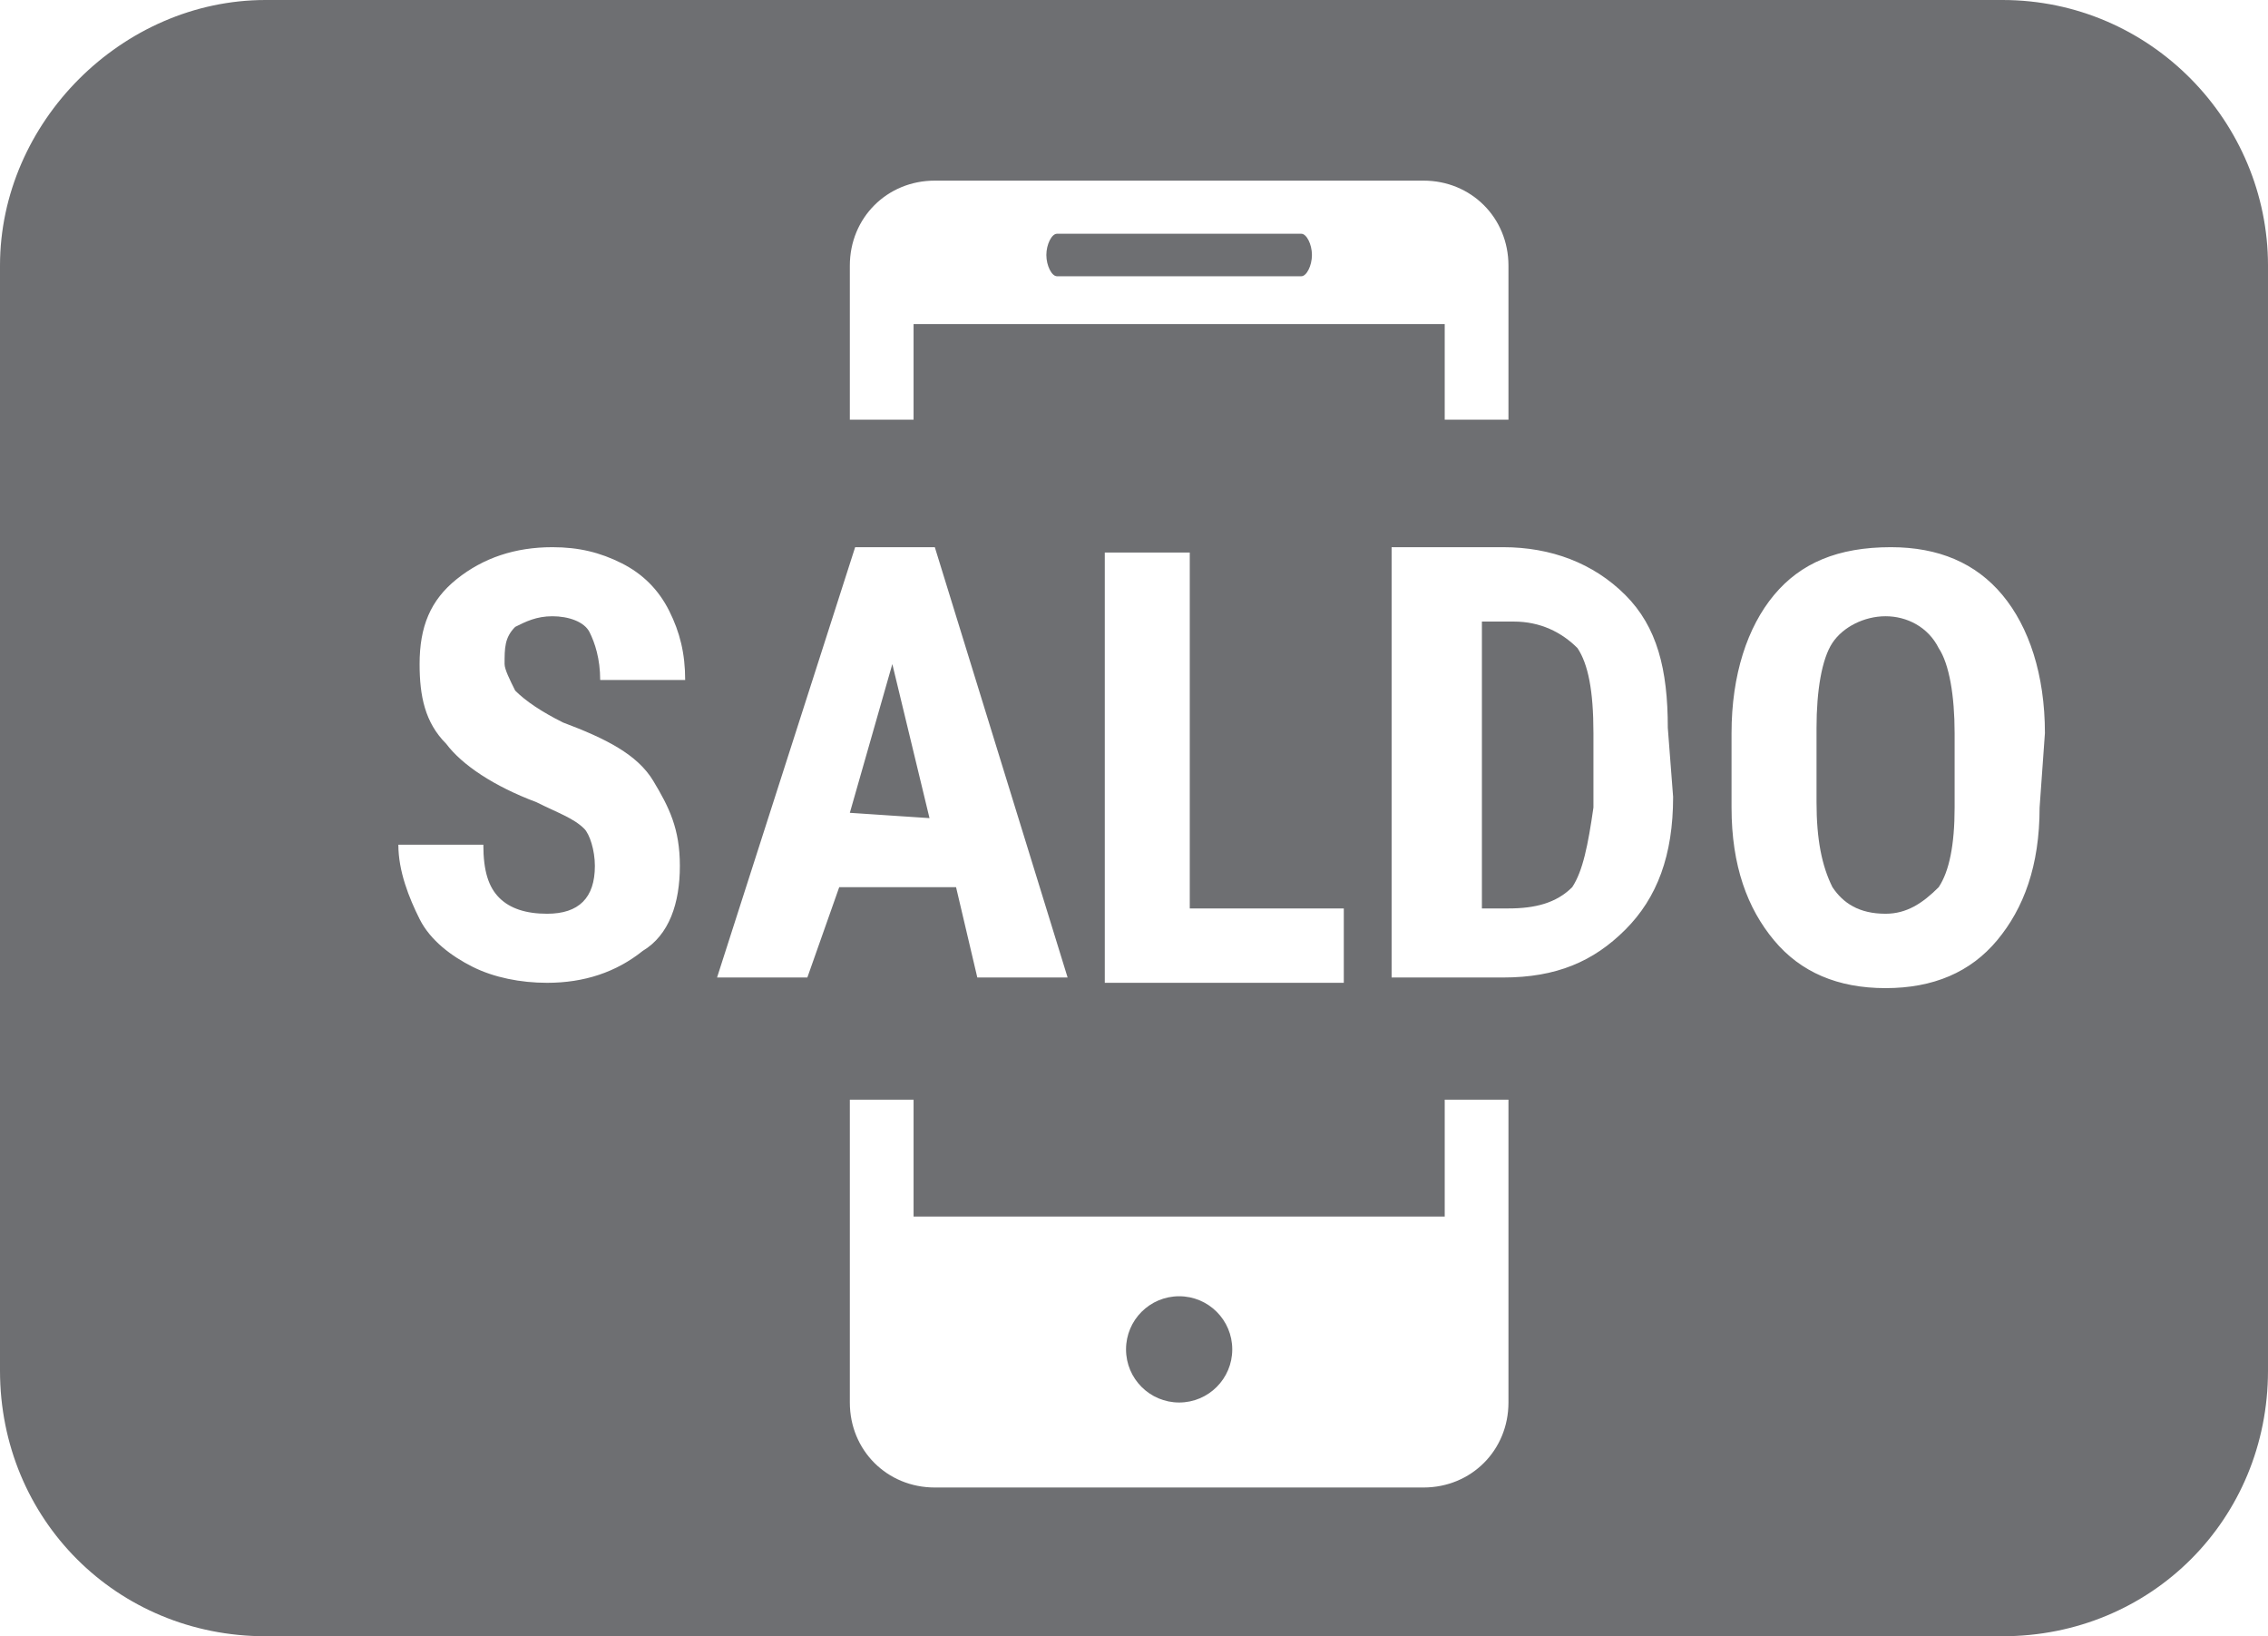 <?xml version="1.0" encoding="utf-8"?>
<!-- Generator: Adobe Illustrator 21.0.0, SVG Export Plug-In . SVG Version: 6.00 Build 0)  -->
<svg version="1.1" id="Layer_1" xmlns="http://www.w3.org/2000/svg" xmlns:xlink="http://www.w3.org/1999/xlink" x="0px" y="0px"
	 viewBox="0 0 42.7 30.8" style="enable-background:new 0 0 42.7 30.8;" xml:space="preserve">
<style type="text/css">
	.st0{fill:#6E6F72;}
	.st1{fill:#BCBEC0;}
	.st2{clip-path:url(#SVGID_2_);fill-rule:evenodd;clip-rule:evenodd;fill:#6E6F72;}
</style>
<circle class="st0" cx="22.2" cy="25.4" r="1"/>
<path class="st0" d="M28.5,11.7l-0.6,0l0,5.4l0.5,0c0.5,0,0.9-0.1,1.2-0.4c0.2-0.3,0.3-0.8,0.4-1.5l0-1.4c0-0.8-0.1-1.3-0.3-1.6
	C29.4,11.9,29,11.7,28.5,11.7z"/>
<polygon class="st0" points="16,15.3 17.5,15.4 16.8,12.5 "/>
<path class="st0" d="M35.5,11.6c-0.4,0-0.8,0.2-1,0.5c-0.2,0.3-0.3,0.9-0.3,1.6l0,1.4c0,0.7,0.1,1.2,0.3,1.6c0.2,0.3,0.5,0.5,1,0.5
	c0.4,0,0.7-0.2,1-0.5c0.2-0.3,0.3-0.8,0.3-1.5l0-1.4c0-0.7-0.1-1.3-0.3-1.6C36.3,11.8,35.9,11.6,35.5,11.6z"/>
<g>
	<path class="st0" d="M19.9,5.2h4.6c0.1,0,0.2-0.2,0.2-0.4c0-0.2-0.1-0.4-0.2-0.4h-4.6c-0.1,0-0.2,0.2-0.2,0.4
		C19.7,5,19.8,5.2,19.9,5.2z"/>
	<path class="st0" d="M37.7,0H5C2.3,0,0,2.3,0,5v20.8c0,2.8,2.2,5,5,5h32.7c2.8,0,5-2.2,5-5V5C42.7,2.3,40.5,0,37.7,0z M16,5
		c0-0.9,0.7-1.6,1.6-1.6h9.2c0.9,0,1.6,0.7,1.6,1.6v2.9h-1.2V6.1h-10v1.8H16V5z M25.3,17.1l0,1.4l-4.5,0l0-8.1l1.6,0l0,6.7
		L25.3,17.1z M9.7,13c0.2,0.2,0.5,0.4,0.9,0.6c0.8,0.3,1.4,0.6,1.7,1.1s0.5,0.9,0.5,1.6c0,0.7-0.2,1.3-0.7,1.6
		c-0.5,0.4-1.1,0.6-1.8,0.6c-0.5,0-1-0.1-1.4-0.3c-0.4-0.2-0.8-0.5-1-0.9c-0.2-0.4-0.4-0.9-0.4-1.4l1.6,0c0,0.5,0.1,0.8,0.3,1
		s0.5,0.3,0.9,0.3c0.6,0,0.9-0.3,0.9-0.9c0-0.3-0.1-0.6-0.2-0.7c-0.2-0.2-0.5-0.3-0.9-0.5c-0.8-0.3-1.4-0.7-1.7-1.1
		c-0.4-0.4-0.5-0.9-0.5-1.5c0-0.7,0.2-1.2,0.7-1.6c0.5-0.4,1.1-0.6,1.8-0.6c0.5,0,0.9,0.1,1.3,0.3c0.4,0.2,0.7,0.5,0.9,0.9
		c0.2,0.4,0.3,0.8,0.3,1.3l-1.6,0c0-0.4-0.1-0.7-0.2-0.9s-0.4-0.3-0.7-0.3c-0.3,0-0.5,0.1-0.7,0.2c-0.2,0.2-0.2,0.4-0.2,0.7
		C9.5,12.6,9.6,12.8,9.7,13z M15.2,18.4l-1.7,0l2.6-8.1l1.5,0l2.5,8.1l-1.7,0l-0.4-1.7l-2.2,0L15.2,18.4z M28.4,26.4
		c0,0.9-0.7,1.6-1.6,1.6h-9.2c-0.9,0-1.6-0.7-1.6-1.6v-5.7c0.2,0,0.3,0,0.5,0h0.7v2.2h10v-2.2h1.2V26.4z M31.5,15
		c0,1.1-0.3,1.9-0.9,2.5c-0.6,0.6-1.3,0.9-2.3,0.9l-2.1,0l0-8.1l2.1,0c0.9,0,1.7,0.3,2.3,0.9s0.8,1.4,0.8,2.5L31.5,15z M38.4,15.2
		c0,1.1-0.3,1.9-0.8,2.5c-0.5,0.6-1.2,0.9-2.1,0.9c-0.9,0-1.6-0.3-2.1-0.9c-0.5-0.6-0.8-1.4-0.8-2.5l0-1.4c0-1.1,0.3-2,0.8-2.6
		c0.5-0.6,1.2-0.9,2.2-0.9c0.9,0,1.6,0.3,2.1,0.9c0.5,0.6,0.8,1.5,0.8,2.6L38.4,15.2z"/>
</g>
</svg>
